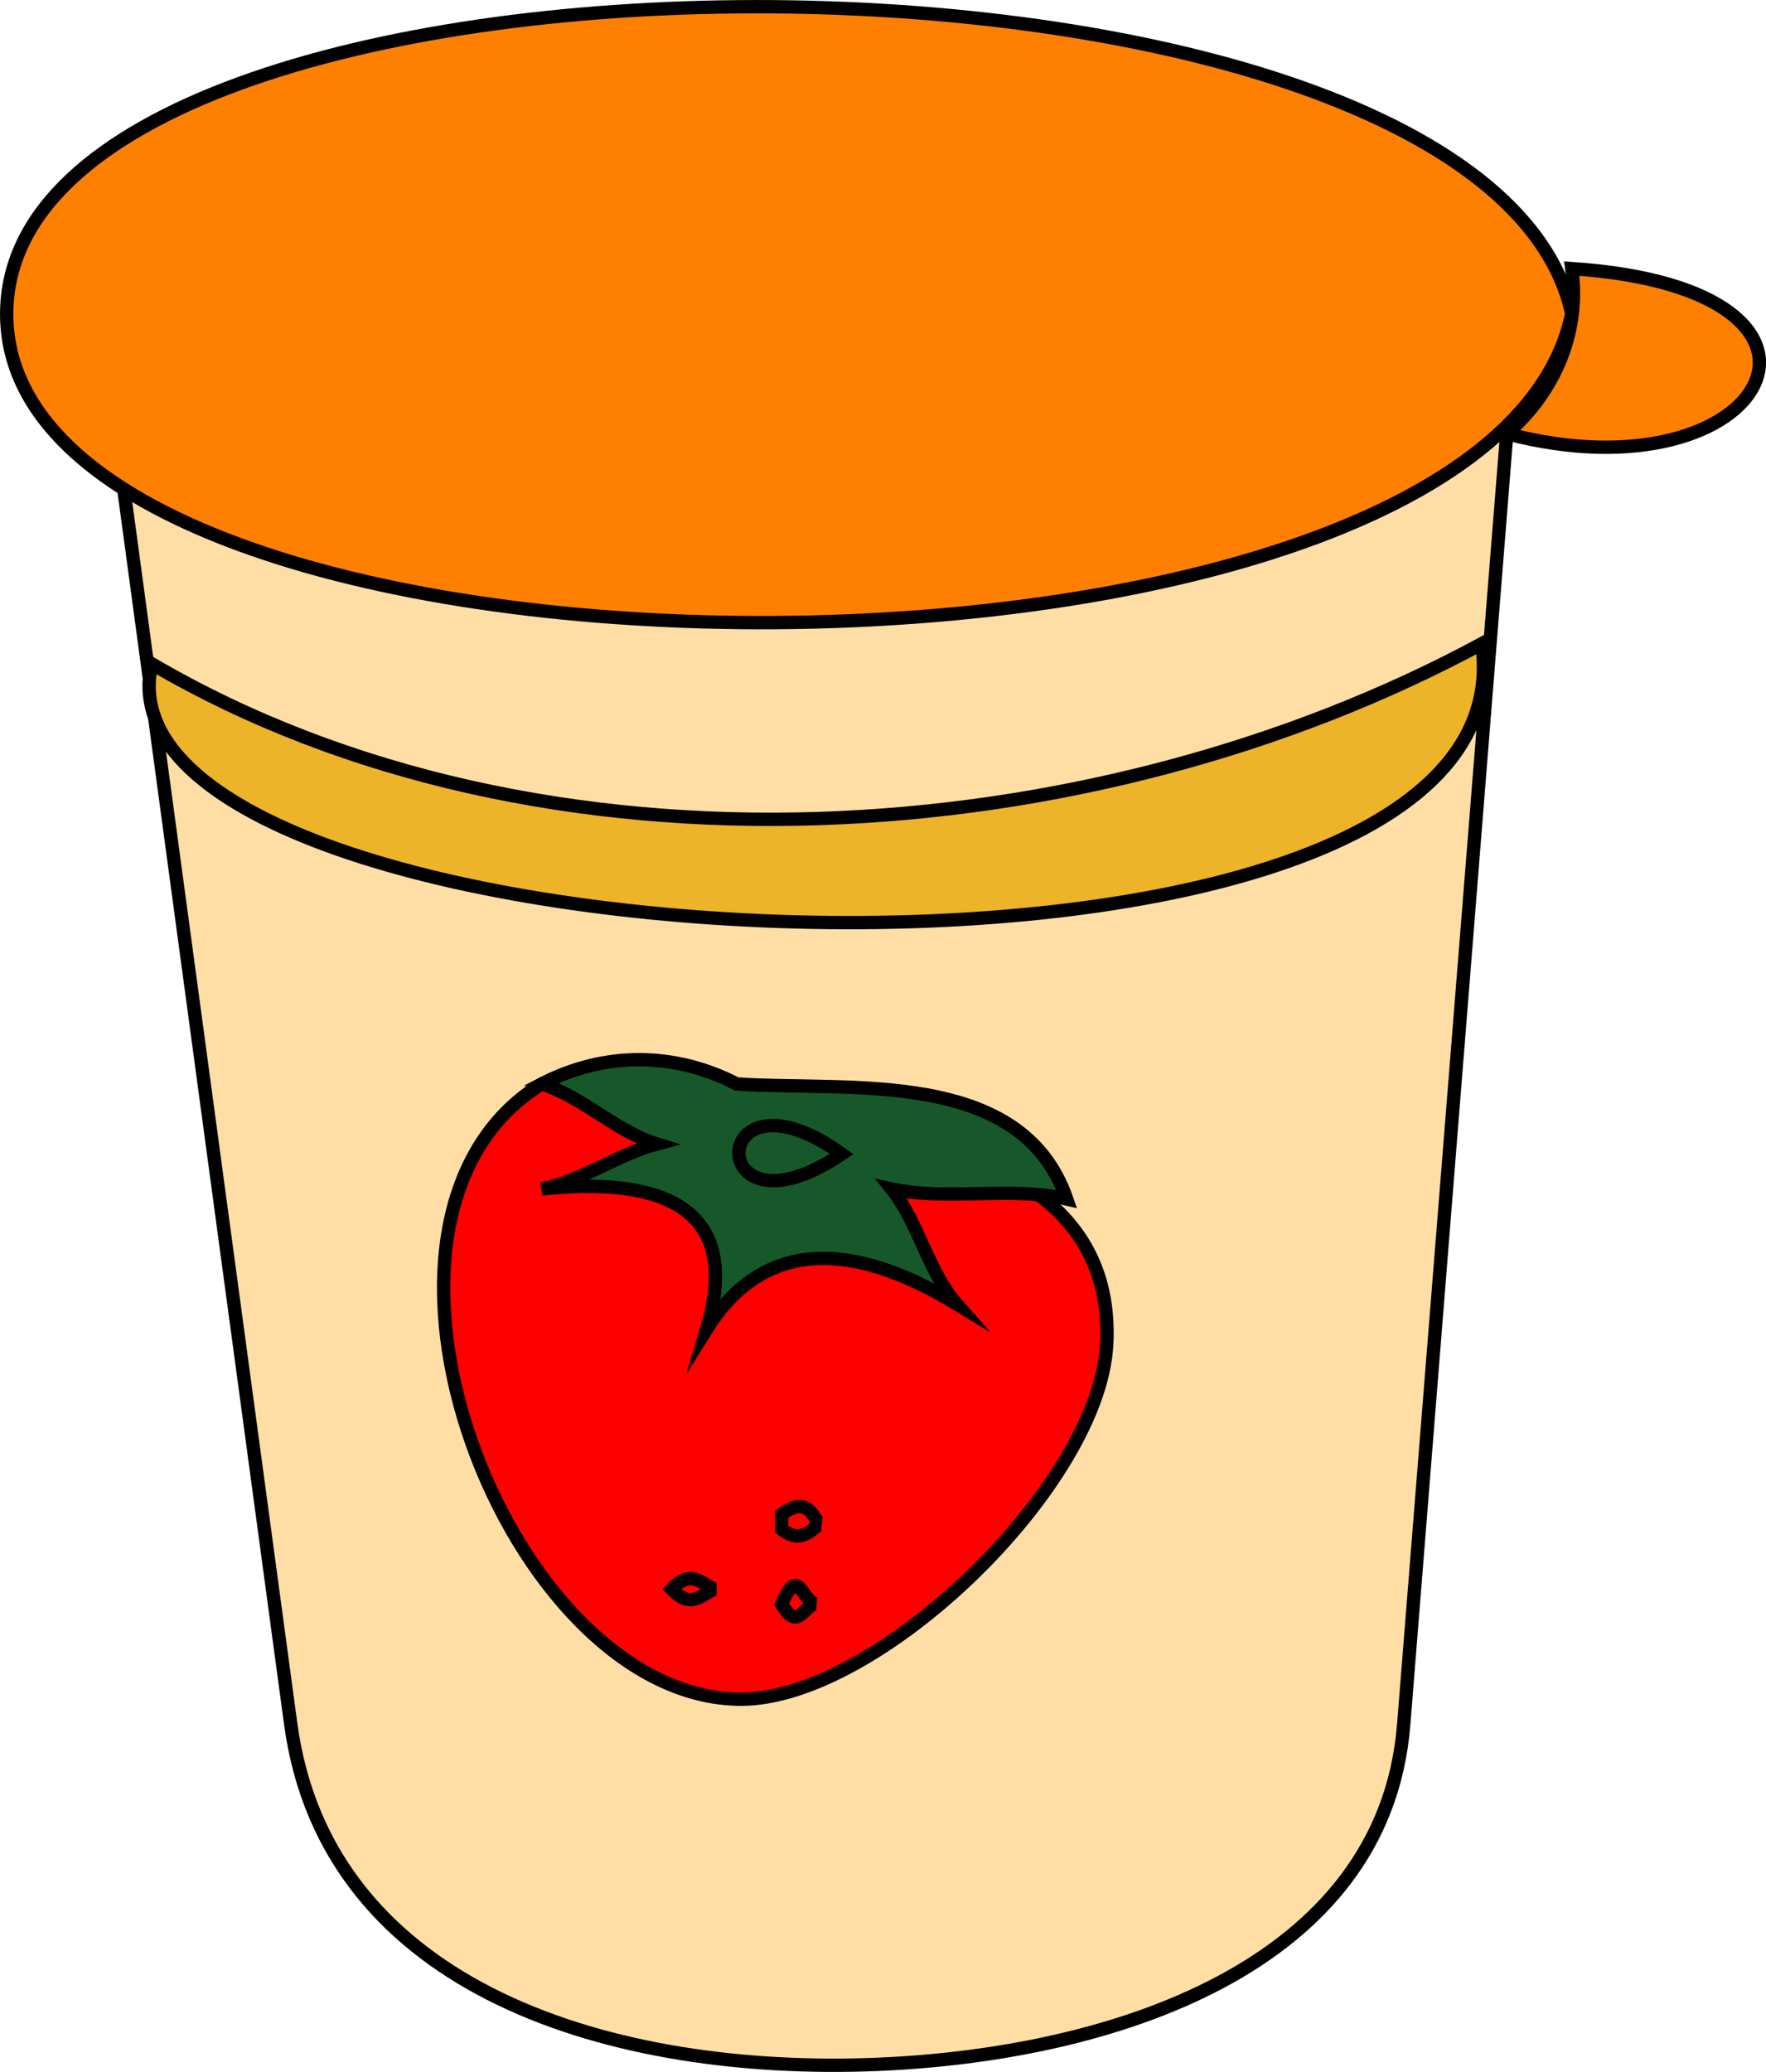 <svg xmlns="http://www.w3.org/2000/svg" xmlns:xlink="http://www.w3.org/1999/xlink" version="1.1" id="Layer_1" x="0px" y="0px" enable-background="new 0 0 822.05 841.89" xml:space="preserve" viewBox="276.26 264.87 264.89 310.65">
<path fill-rule="evenodd" clip-rule="evenodd" fill="#FEDEA5" d="M294.514,335.892c8.448,62.472,16.896,124.944,25.345,187.417  c5.453,40.32,48.94,52.662,87.905,51.081c34.947-1.418,76.127-14.433,79.044-50.964c5.152-64.512,10.304-129.023,15.456-193.534  C434.125,331.614,360.879,327.474,294.514,335.892z"/>
<path fill="none" stroke="#000000" stroke-width="2" stroke-linecap="square" stroke-miterlimit="10" d="M294.514,335.892  c8.448,62.472,16.896,124.944,25.345,187.417c5.453,40.32,48.94,52.662,87.905,51.081c34.947-1.418,76.127-14.433,79.044-50.964  c5.152-64.512,10.304-129.023,15.456-193.534c-69.25,1.75-138.5,3.5-207.75,5.25"/>
<path fill-rule="evenodd" clip-rule="evenodd" fill="#EDB329" stroke="#000000" stroke-width="2" stroke-linecap="square" stroke-miterlimit="10" d="  M299.014,364.392c58.692,34.375,141.109,28.523,199.5-3C507.306,421.979,288.194,411.156,299.014,364.392z"/>
<path fill-rule="evenodd" clip-rule="evenodd" fill="#FF0000" stroke="#000000" stroke-width="2" stroke-linecap="square" stroke-miterlimit="10" d="  M357.514,427.39c-32.981,20.21-5.031,92.37,30,92.25c20.521-0.07,53.707-32.115,54.75-53.25  C444.108,429.006,385.596,433.371,357.514,427.39z"/>
<path fill="none" stroke="#000000" stroke-width="2" stroke-linecap="square" stroke-miterlimit="10" d="M383.764,503.14  c-1.709,0-3.476,3.53-6.75,0C380.288,499.61,382.055,503.14,383.764,503.14z"/>
<path fill="none" stroke="#000000" stroke-width="2" stroke-linecap="square" stroke-miterlimit="10" d="M399.514,493.39  c-1.058-0.104-2.693,3.468-6,0.75c0-0.75,0-1.5,0-2.25C397.922,488.704,398.249,493.266,399.514,493.39z"/>
<path fill="none" stroke="#000000" stroke-width="2" stroke-linecap="square" stroke-miterlimit="10" d="M398.764,505.39  c-1.834-0.207-2.76,4.401-5.25,0C396.105,499.259,396.485,505.132,398.764,505.39z"/>
<path fill-rule="evenodd" clip-rule="evenodd" fill="#165829" stroke="#000000" stroke-width="2" stroke-linecap="square" stroke-miterlimit="10" d="  M386.764,427.39c-9.397-4.849-19.9-4.847-29.25,0c6.092,1.894,11.152,7.127,17.25,9c-5.883,1.588-11.288,5.558-17.25,6.75  c16.75-1.76,30.436,1.892,24.75,21c9.387-14.989,23.925-11.999,37.5-3.75c-4.284-4.85-5.707-12.179-9.75-17.25  c8.456,1.813,17.827-0.445,26.25,1.5C429.408,424.876,403.654,428.519,386.764,427.39z"/>
<path fill-rule="evenodd" clip-rule="evenodd" fill="#165829" stroke="#000000" stroke-width="2" stroke-linecap="square" stroke-miterlimit="10" d="  M402.514,437.89C381.738,451.933,382.146,423.329,402.514,437.89L402.514,437.89z"/>
<path fill-rule="evenodd" clip-rule="evenodd" fill="#FF7F00" stroke="#000000" stroke-width="2" stroke-linecap="square" stroke-miterlimit="10" d="  M512.014,311.892c-12.867,62.345-234.901,61.21-234.75,0C277.415,250.696,498.485,250.368,512.014,311.892z"/>
<path fill-rule="evenodd" clip-rule="evenodd" fill="#FF7F00" stroke="#000000" stroke-width="2" stroke-linecap="square" stroke-miterlimit="10" d="  M512.014,305.142c1.276,9.335-2.341,18.232-9.75,24.75C541.514,340.194,558.746,308.229,512.014,305.142z"/>
</svg>